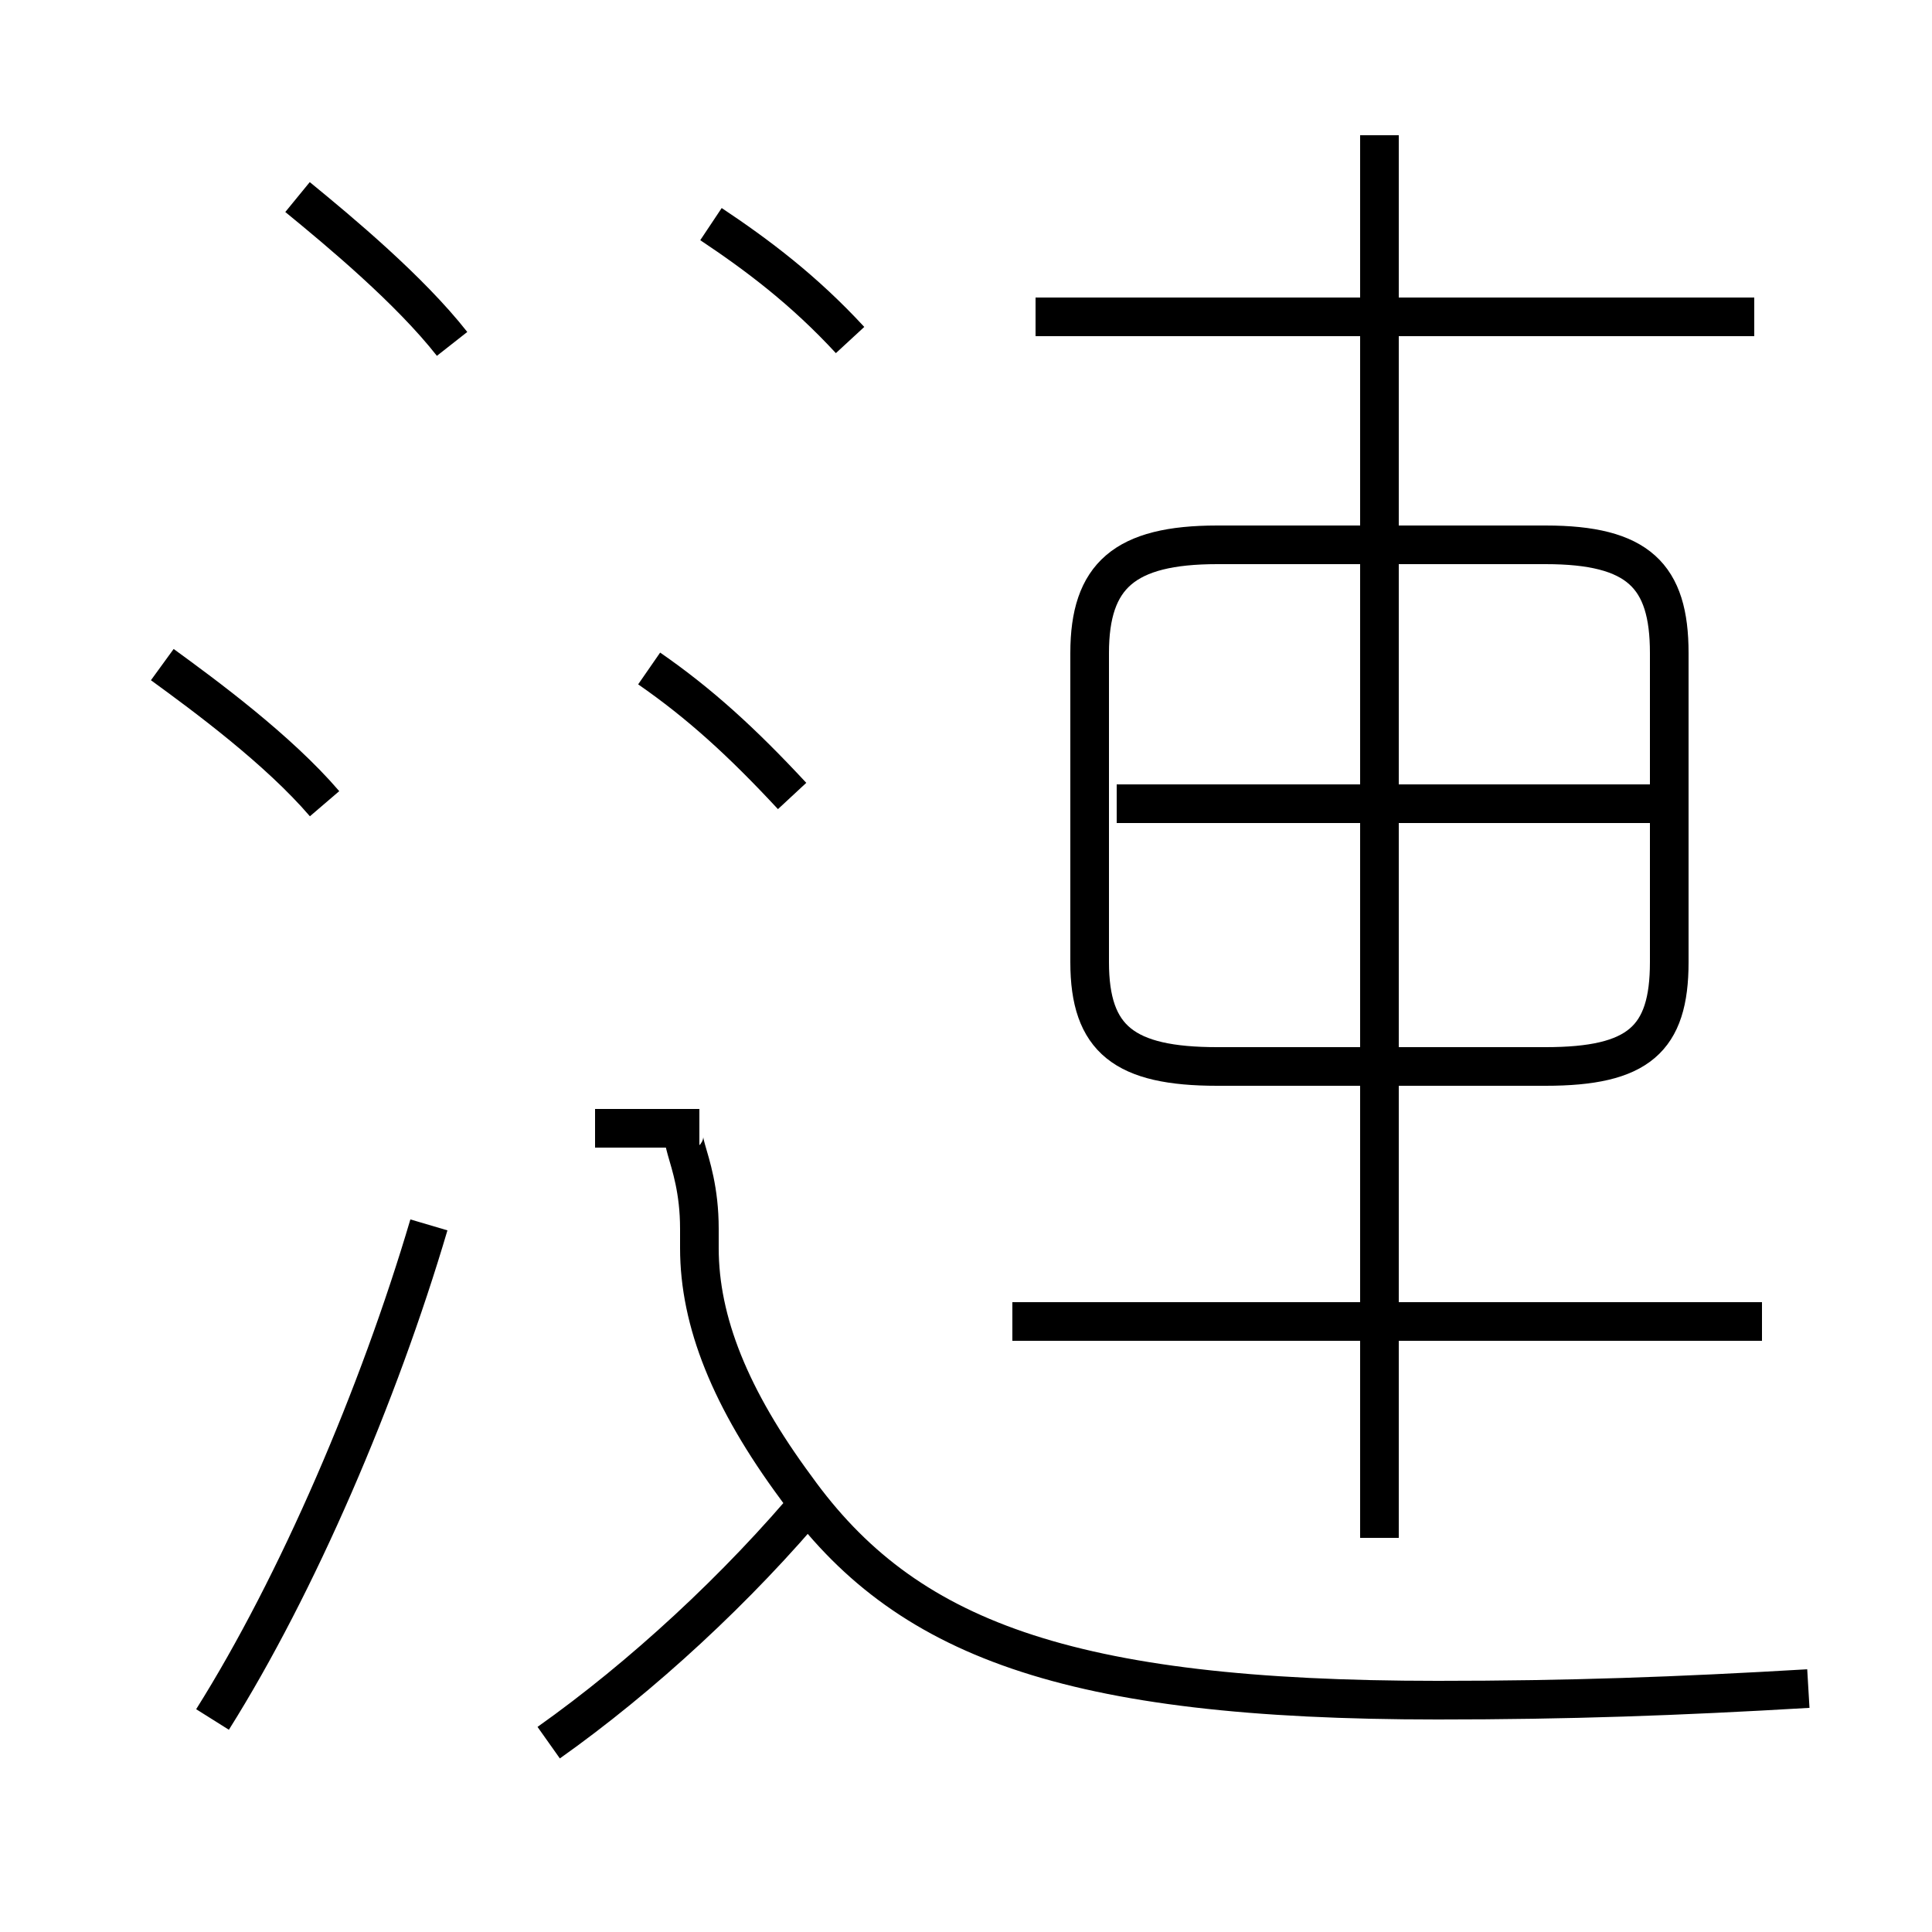 <?xml version='1.0' encoding='utf8'?>
<svg viewBox="0.0 -6.0 50.0 50.0" version="1.1" xmlns="http://www.w3.org/2000/svg">
<rect x="0.0" y="-6.0" width="50.0" height="50.0" fill="#808080" stroke="none"/>
<rect x="-1000" y="-1000" width="2000" height="2000" stroke="white" fill="white"/>
<g style="fill:white;stroke:#000000;  stroke-width:1">
<path d="M 46.8 -0.3 C 43.4 -0.1 40.6 0.0 37.2 0.0 C 27.6 0.0 23.4 -1.6 20.6 -5.5 C 18.9 -7.8 18.1 -9.8 18.1 -11.7 L 18.1 -12.2 C 18.1 -14.2 17.2 -14.8 18.1 -14.8 L 15.4 -14.8 M 5.5 0.5 C 7.7 -3.0 9.8 -7.9 11.1 -12.3 M 14.2 1.1 C 16.6 -0.6 19.1 -2.9 21.1 -5.3 M 8.4 -23.2 C 7.2 -24.6 5.3 -26.0 4.2 -26.8 M 20.5 -23.4 C 19.2 -24.8 18.1 -25.8 16.8 -26.7 M 45.6 -9.8 L 26.2 -9.8 M 11.7 -35.1 C 10.6 -36.5 8.8 -38.0 7.7 -38.9 M 35.7 -4.2 L 35.7 -40.5 M 31.5 -16.4 L 40.0 -16.4 C 42.4 -16.4 43.2 -17.1 43.2 -19.1 L 43.2 -27.1 C 43.2 -29.1 42.4 -29.9 40.0 -29.9 L 31.5 -29.9 C 29.1 -29.9 28.2 -29.1 28.2 -27.1 L 28.2 -19.1 C 28.2 -17.1 29.1 -16.4 31.5 -16.4 Z M 43.0 -23.2 L 28.9 -23.2 M 22.0 -35.2 C 20.8 -36.5 19.6 -37.4 18.4 -38.2 M 45.4 -35.8 L 26.8 -35.8" transform="translate(0.0 38.0)" />
</g>
</svg>